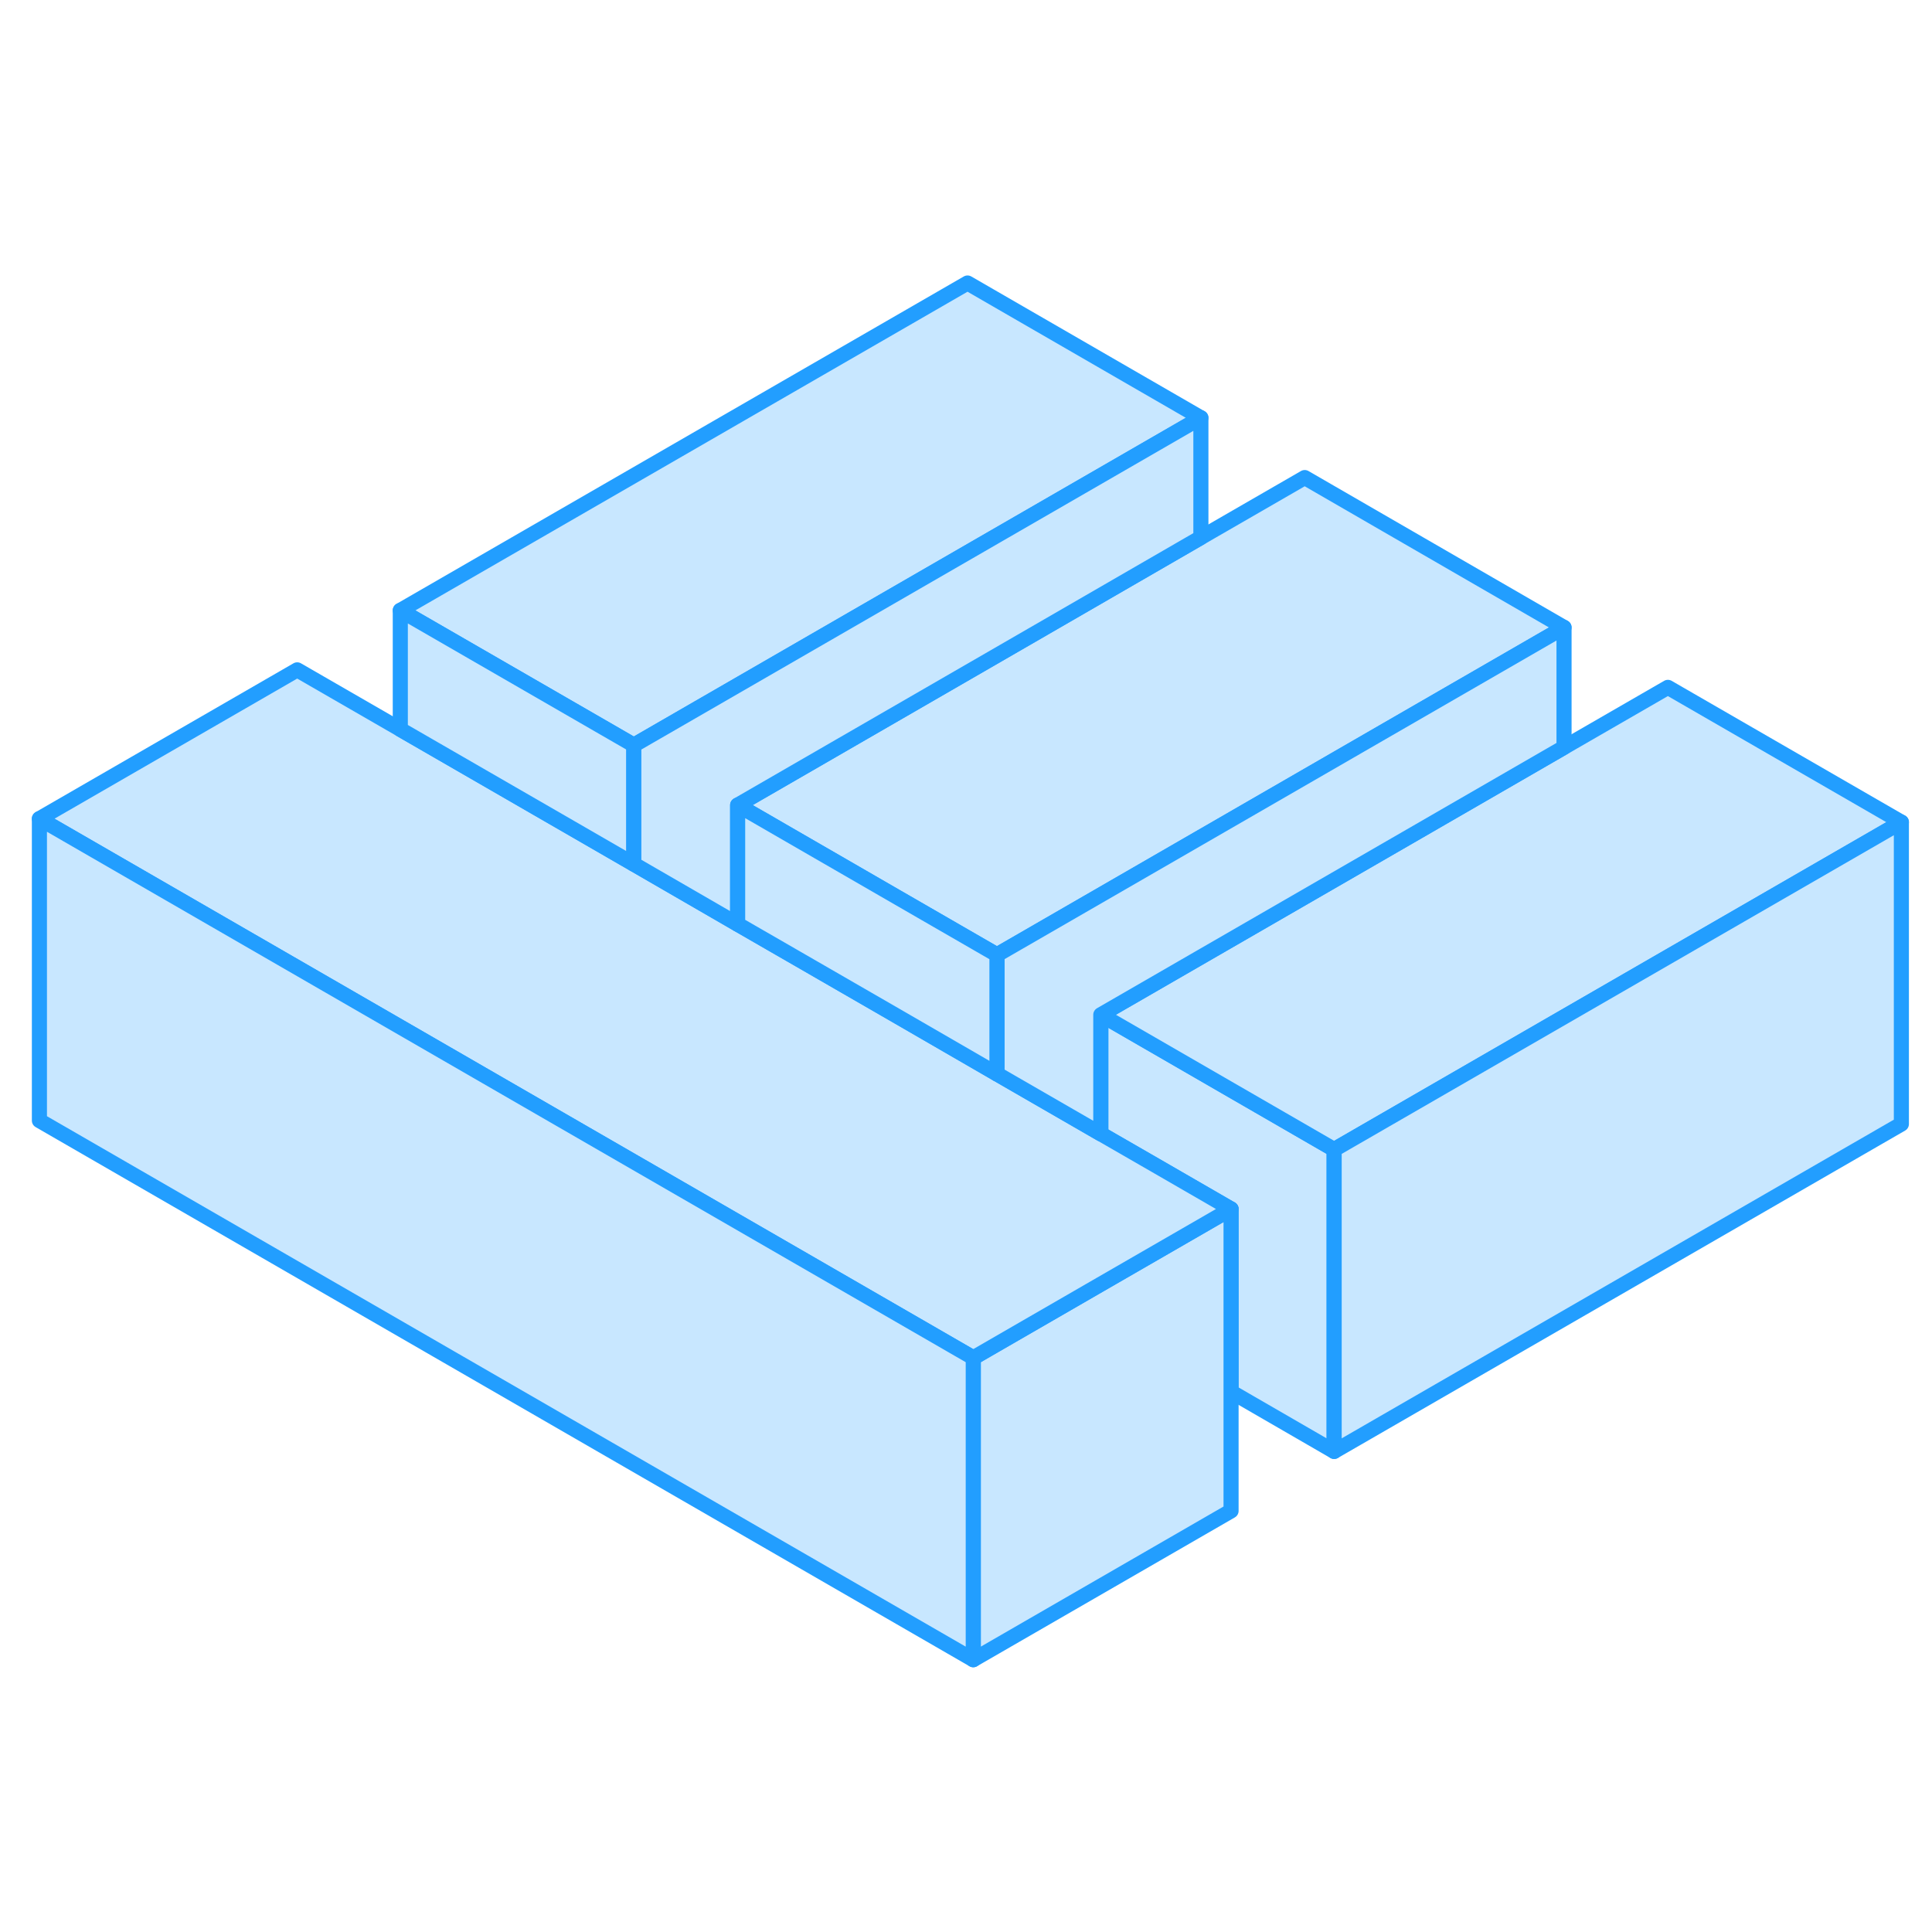 <svg width="48" height="48" viewBox="0 0 128 96" fill="#c8e7ff" xmlns="http://www.w3.org/2000/svg" stroke-width="1px" stroke-linecap="round" stroke-linejoin="round"><path d="M88.39 60.16V80.16L81.56 76.21V64.1L76.54 61.2L72.93 59.12V51.23L83.37 57.26L88.39 60.16Z" stroke="#229EFF" stroke-linejoin="round"/><path d="M81.561 64.1V84.1L64.481 93.96V73.96L72.93 69.08L81.561 64.1Z" stroke="#229EFF" stroke-linejoin="round"/><path d="M64.101 2.75L26.521 24.44L41.992 33.37L79.561 11.68L64.101 2.75Z" stroke="#229EFF" stroke-linejoin="round"/><path d="M125.972 38.47L88.392 60.16L83.372 57.26L72.932 51.23L93.182 39.54L103.622 33.51L110.502 29.54L125.972 38.47Z" stroke="#229EFF" stroke-linejoin="round"/><path d="M103.621 25.57L66.051 47.26L59.311 43.37L48.871 37.34L69.111 25.65L79.561 19.61L86.441 15.64L103.621 25.57Z" stroke="#229EFF" stroke-linejoin="round"/><path d="M125.971 38.47V58.47L88.391 80.16V60.16L125.971 38.47Z" stroke="#229EFF" stroke-linejoin="round"/><path d="M81.561 64.1L72.931 69.08L64.481 73.96L2.611 38.24L19.691 28.38L26.521 32.32L37.021 38.38L41.991 41.25L48.871 45.23L52.481 47.31L59.361 51.28L66.051 55.15L72.931 59.12L76.541 61.2L81.561 64.1Z" stroke="#229EFF" stroke-linejoin="round"/><path d="M64.481 73.96V93.96L2.611 58.24V38.24L64.481 73.96Z" stroke="#229EFF" stroke-linejoin="round"/><path d="M41.992 33.37V41.25L37.022 38.38L26.521 32.32V24.44L41.992 33.37Z" stroke="#229EFF" stroke-linejoin="round"/><path d="M79.562 11.68V19.61L69.112 25.65L48.872 37.34V45.23L41.992 41.25V33.37L79.562 11.68Z" stroke="#229EFF" stroke-linejoin="round"/><path d="M103.621 25.57V33.51L93.181 39.54L72.931 51.23V59.12L66.051 55.15V47.26L103.621 25.57Z" stroke="#229EFF" stroke-linejoin="round"/><path d="M66.051 47.26V55.15L59.361 51.28L52.481 47.31L48.871 45.23V37.34L59.311 43.37L66.051 47.26Z" stroke="#229EFF" stroke-linejoin="round"/></svg>